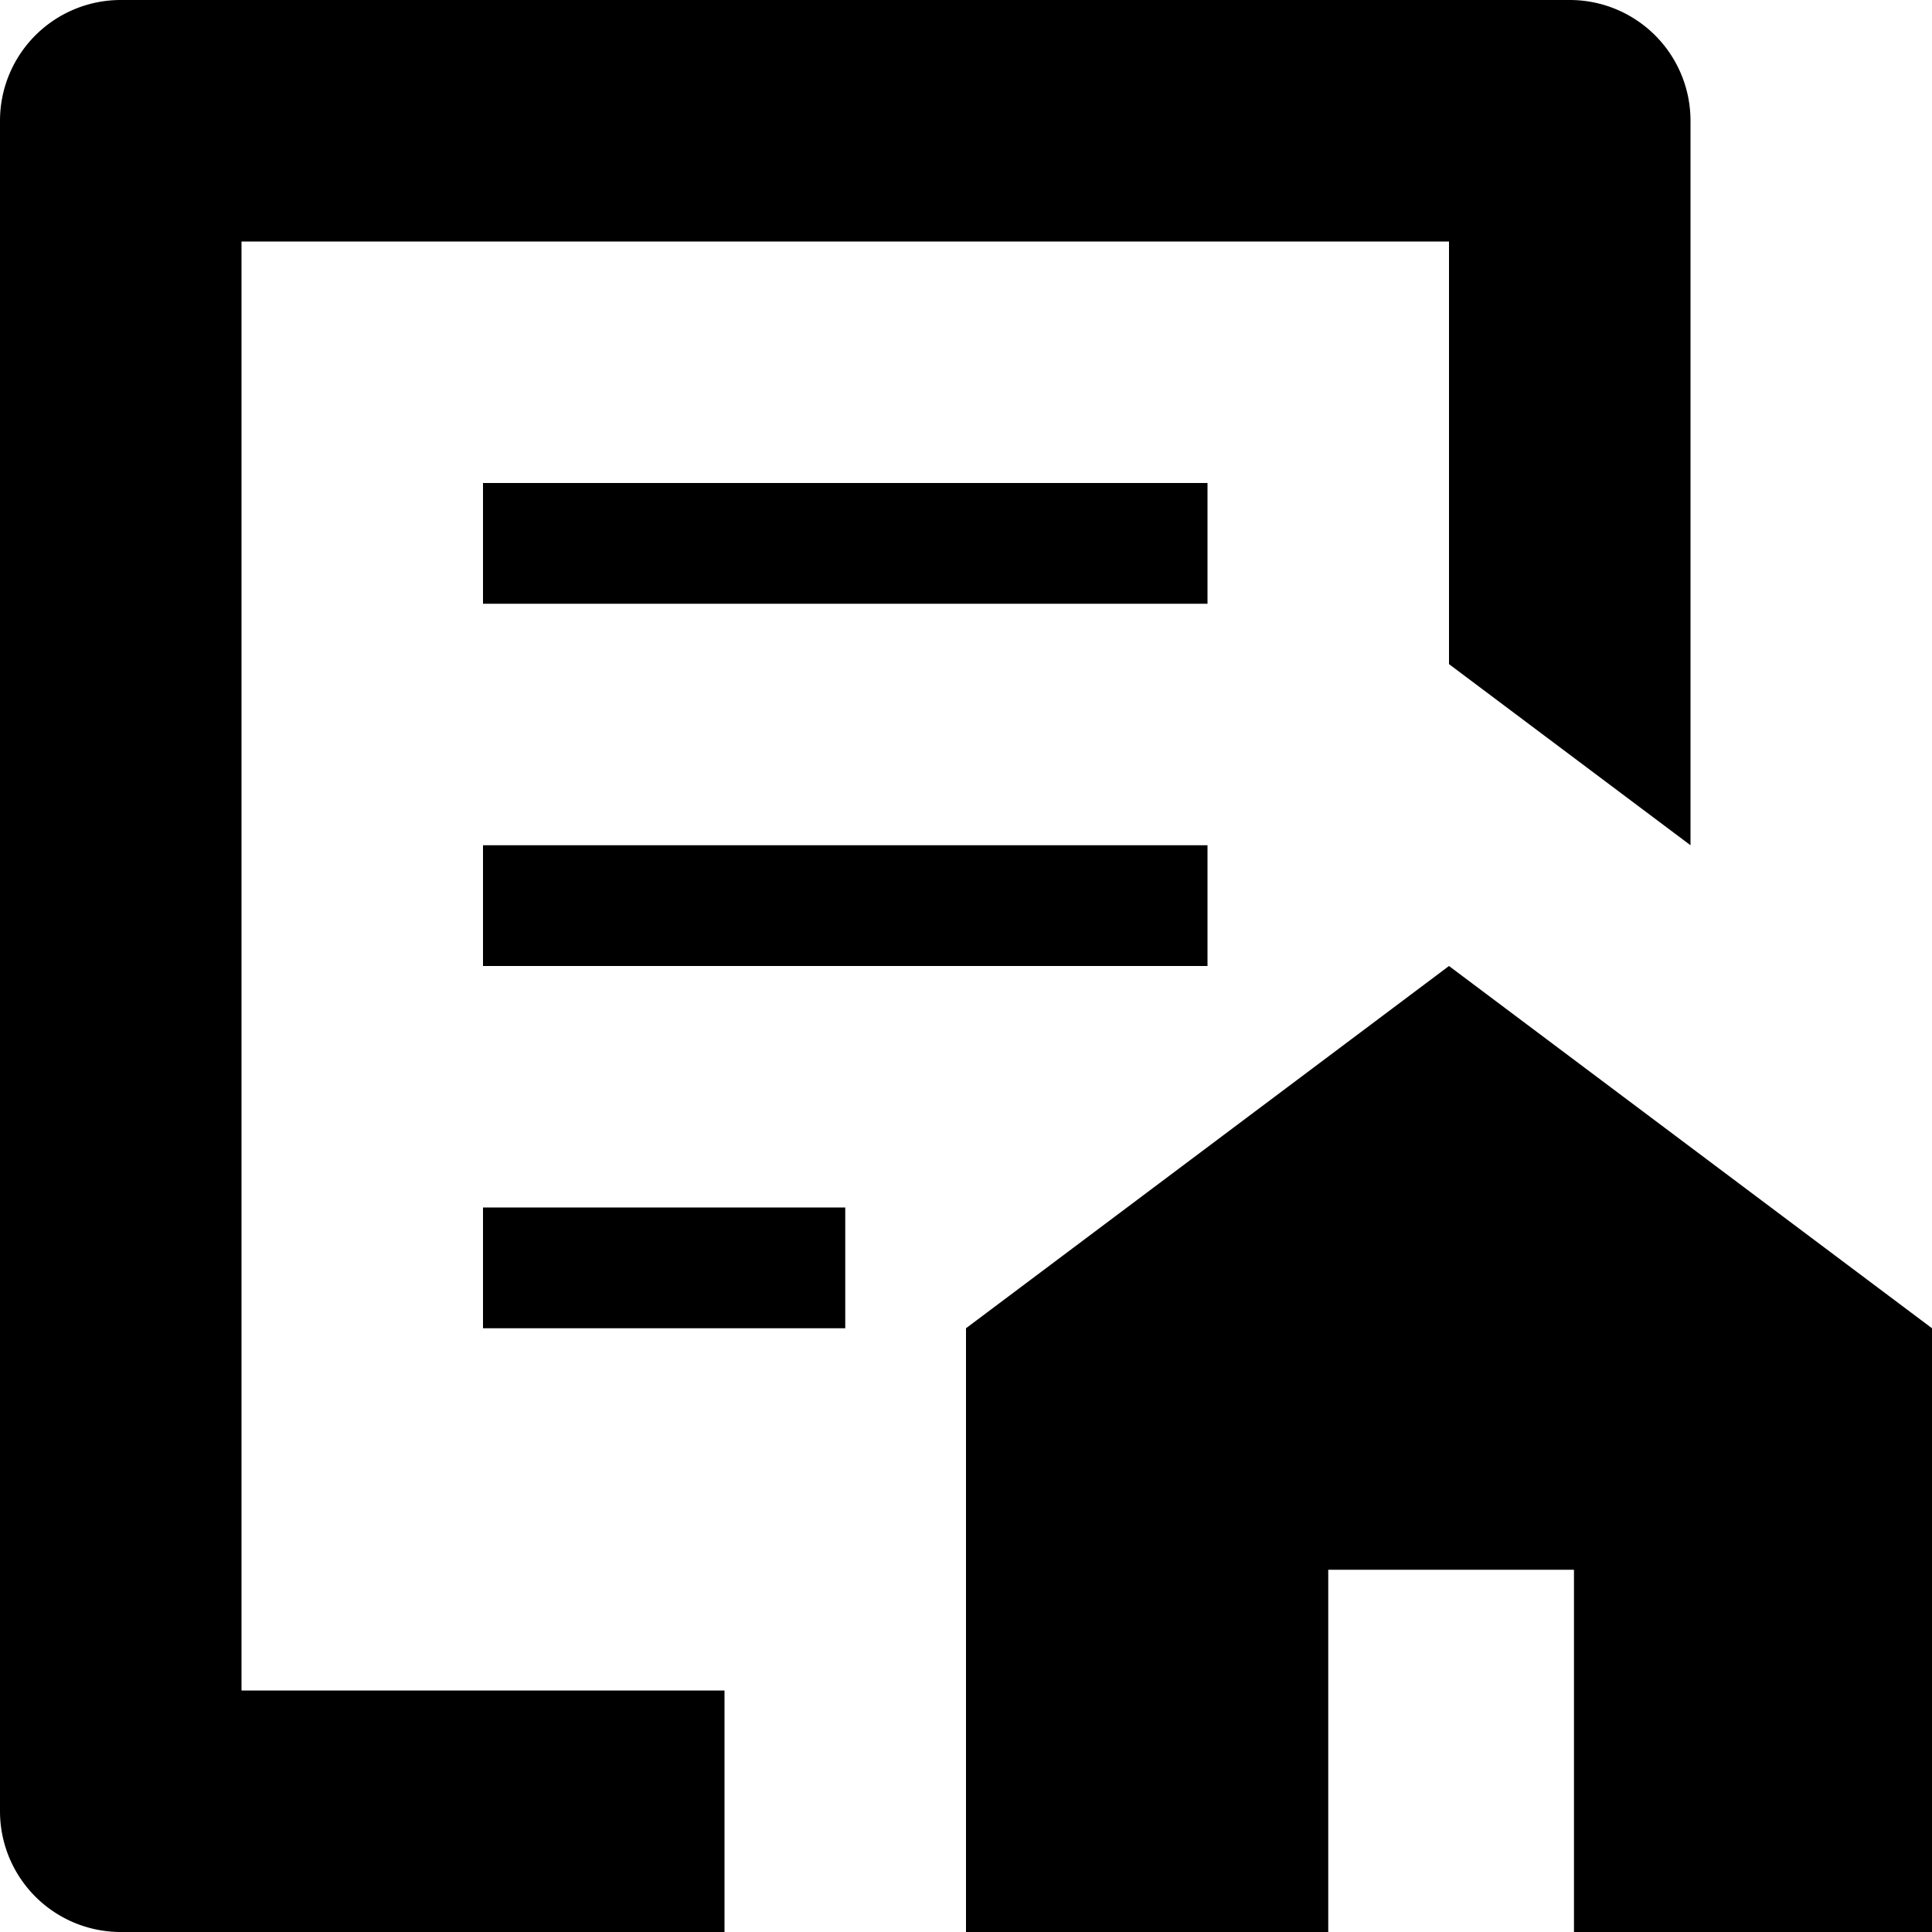 <svg xmlns="http://www.w3.org/2000/svg" viewBox="0 0 16 16" width="16" height="16"><g fill="currentColor"><path d="M6,14H2V2H12V5.5L14,7V1a1,1,0,0,0-1-1H1A1,1,0,0,0,0,1V15a1,1,0,0,0,1,1H6Z" fill="currentColor"/><polygon points="12 8 8 11 8 16 11 16 11 13 13.035 13 13.035 16 16 16 16 11 12 8" data-color="color-2"/><rect x="4" y="4" width="6" height="1" fill="currentColor"/><rect x="4" y="7" width="6" height="1" fill="currentColor"/><rect x="4" y="10" width="3" height="1" fill="currentColor"/></g></svg>
